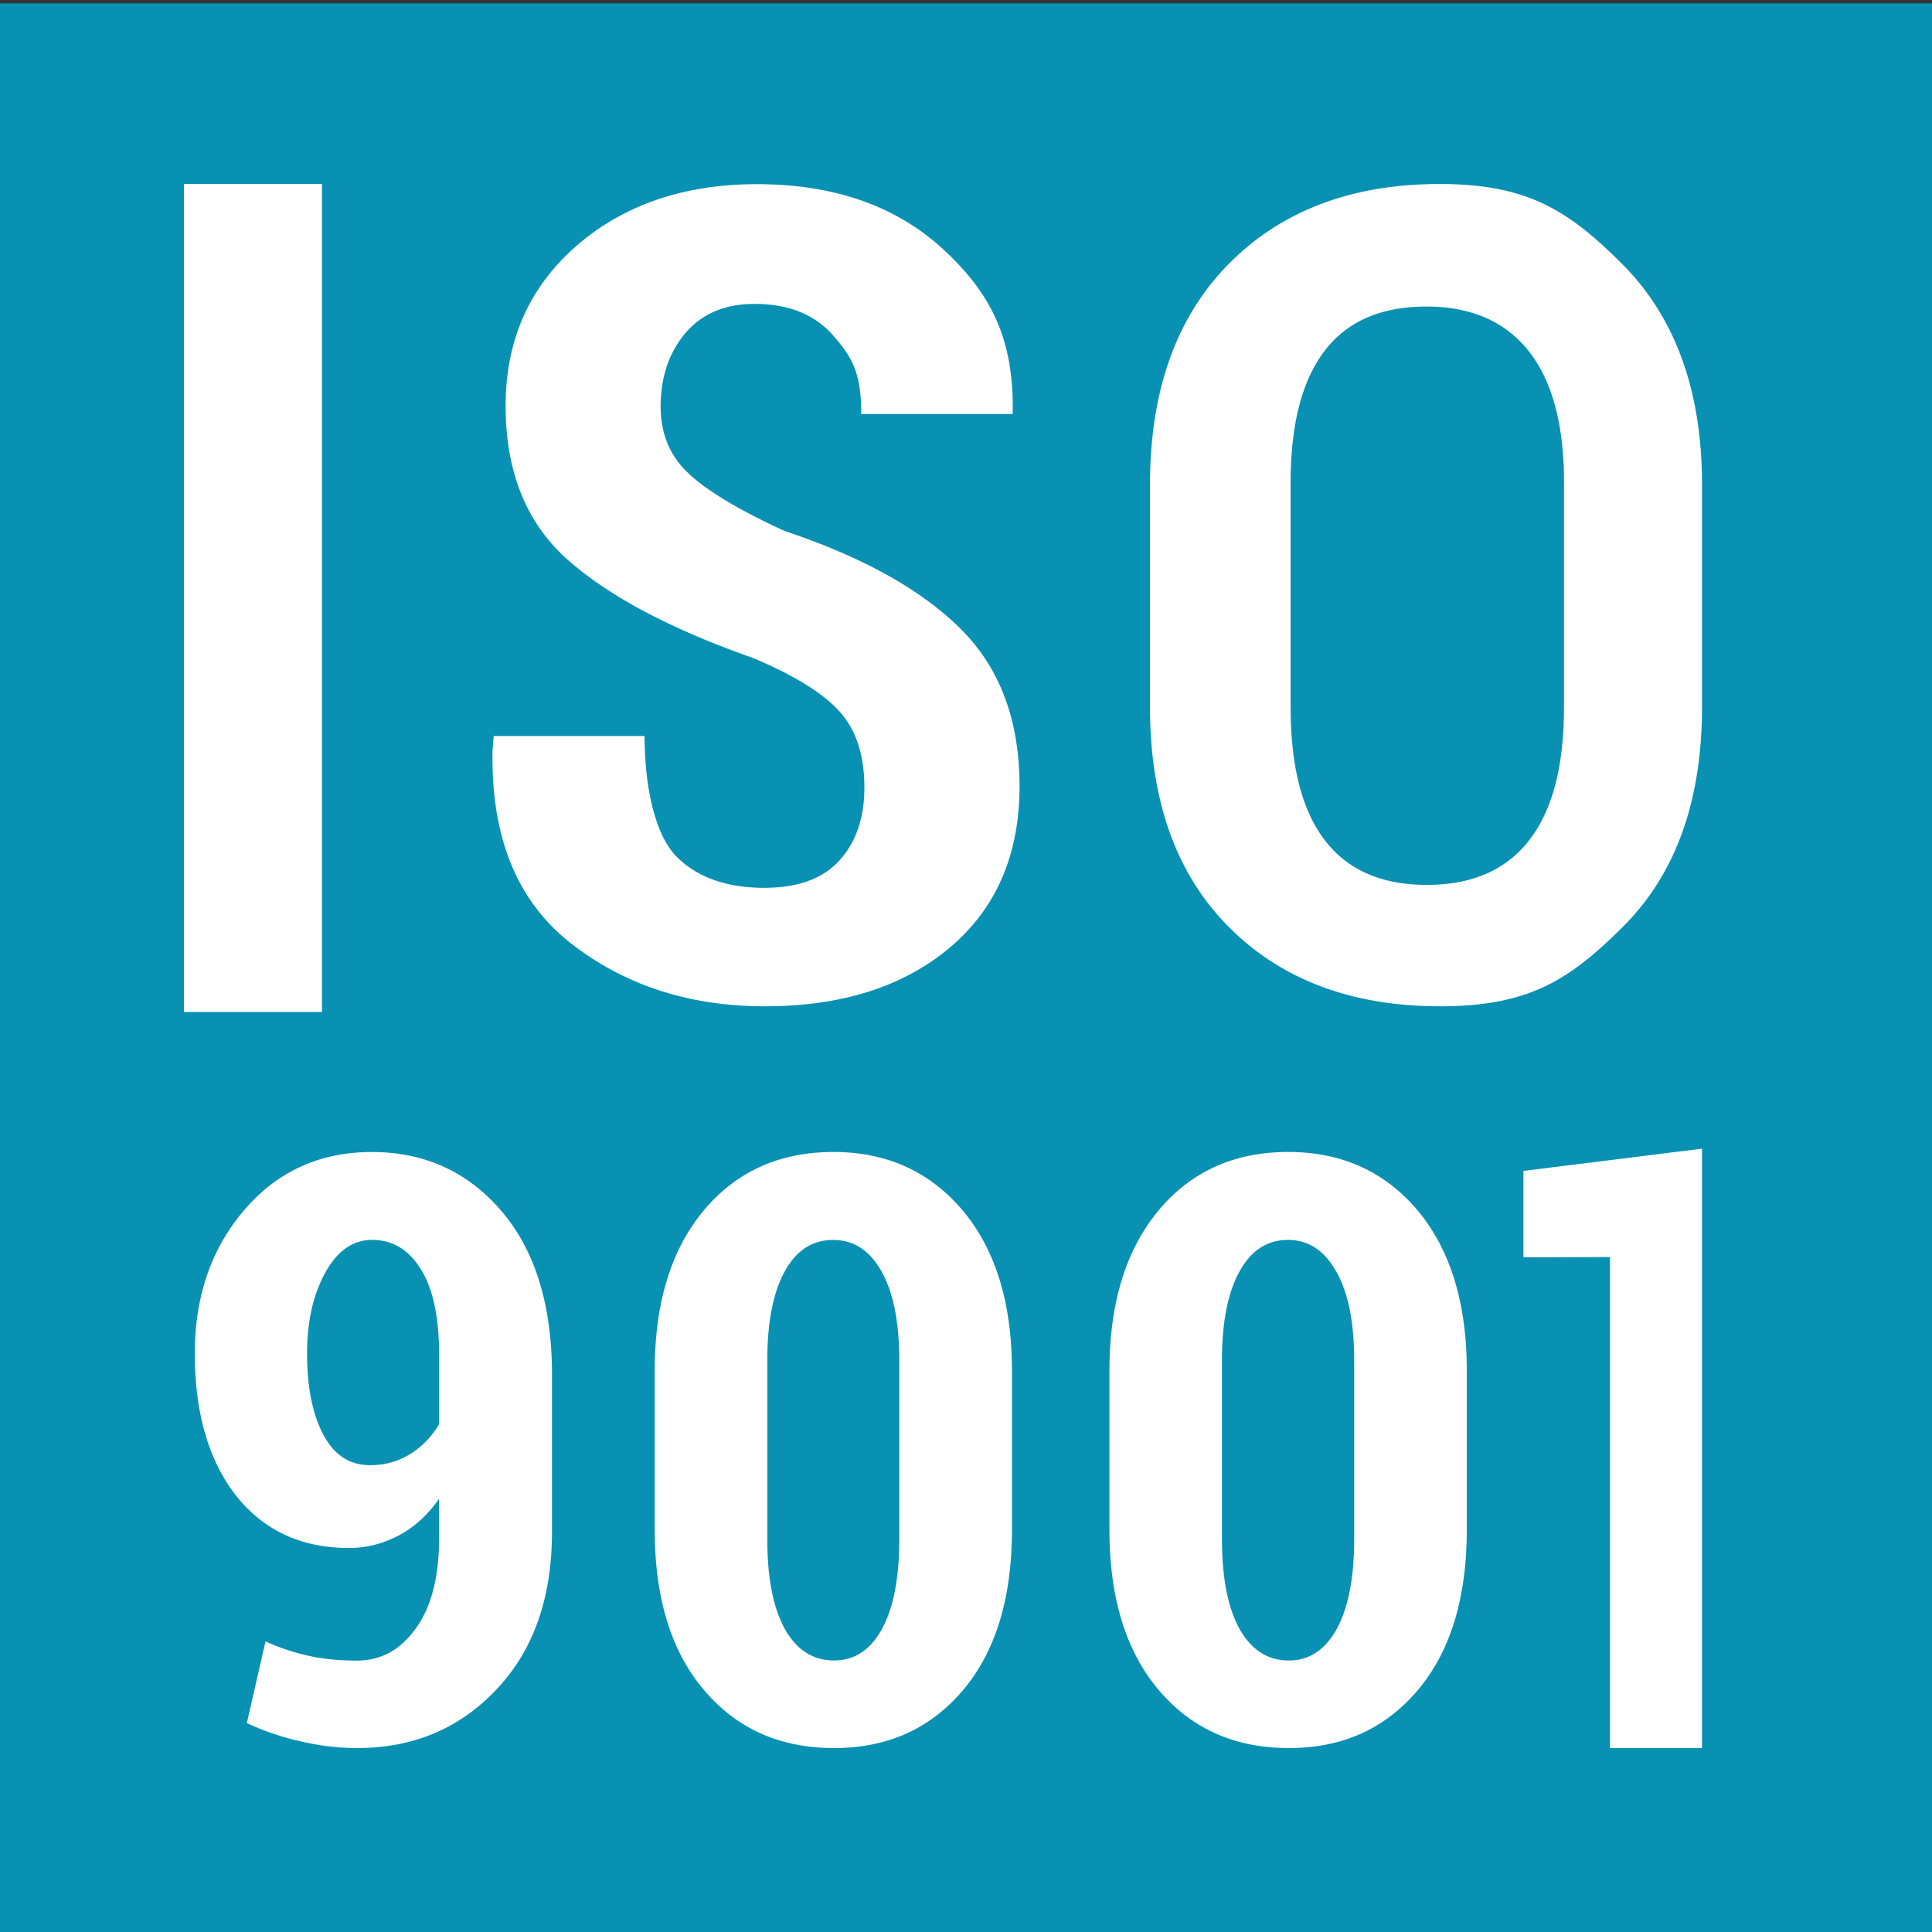 <svg xmlns="http://www.w3.org/2000/svg" xml:space="preserve" height="42" width="42" y="126"><rect width="100%" height="100%" fill="#333333" stroke="none"/><path fill="#0891b2" d="M0 .073h42V42H0z"/><g fill="#fff"><path d="M4 4h3v18H4zM16.626 19.301c-.857 0-1.51-.243-1.954-.717-.439-.48-.659-1.492-.659-2.584h-3.28l-.025.302c-.04 1.877.523 3.276 1.693 4.197 1.17.916 2.576 1.377 4.226 1.377 1.668 0 3.01-.425 4.02-1.276 1.01-.849 1.517-2.022 1.517-3.508 0-1.44-.432-2.587-1.296-3.436-.863-.852-2.136-1.555-3.812-2.113-.986-.452-1.682-.872-2.087-1.25-.41-.384-.607-.869-.607-1.456 0-.634.178-1.166.535-1.592.36-.422.857-.638 1.504-.638.747 0 1.32.232 1.722.699.4.462.6.794.6 1.694h3.292c.035-1.607-.462-2.607-1.49-3.562-1.026-.955-2.382-1.434-4.068-1.434-1.59 0-2.9.45-3.927 1.342-1.026.898-1.538 2.053-1.538 3.477 0 1.433.45 2.548 1.347 3.343.901.799 2.24 1.508 4.02 2.134.916.382 1.55.78 1.902 1.179.355.4.53.946.53 1.641 0 .657-.18 1.19-.544 1.587-.358.393-.9.593-1.622.593M26.71 5.738C25.572 6.895 25 8.492 25 10.532v4.84c0 2.047.576 3.641 1.72 4.786 1.143 1.145 2.673 1.718 4.591 1.718 1.92 0 2.807-.572 3.959-1.718 1.154-1.144 1.73-2.739 1.73-4.785v-4.84c0-2.04-.58-3.637-1.736-4.795C34.107 4.584 33.216 4 31.3 4s-3.446.581-4.59 1.739M34 10.492v4.88c0 1.287-.254 2.253-.761 2.899-.5.644-1.244.966-2.222.966s-1.719-.322-2.213-.967c-.498-.645-.747-1.61-.747-2.899v-4.879c0-1.27.249-2.227.742-2.868.491-.642 1.229-.96 2.208-.96.969 0 1.709.321 2.224.966.512.646.77 1.602.77 2.862M9.044 35.393c-.334.47-.76.707-1.28.707-.388 0-.736-.034-1.043-.102a4.766 4.766 0 0 1-.949-.315l-.406 1.775c.363.17.755.306 1.177.399.42.098.826.144 1.22.144 1.219 0 2.233-.425 3.032-1.277C11.6 35.876 12 34.732 12 33.296v-3.41c0-1.515-.366-2.7-1.097-3.557-.733-.857-1.672-1.285-2.82-1.285-1.127 0-2.05.42-2.766 1.253-.721.837-1.082 1.881-1.082 3.125 0 1.29.298 2.32.89 3.083.6.763 1.422 1.147 2.464 1.147.381 0 .738-.094 1.076-.271s.63-.444.88-.796v.857c0 .831-.164 1.481-.5 1.951m-.124-3.786c-.259.162-.55.245-.878.245-.444 0-.784-.224-1.018-.672-.235-.445-.349-1.032-.349-1.759 0-.68.126-1.263.39-1.744.26-.481.604-.723 1.027-.723.442 0 .792.213 1.057.64.265.427.396 1.048.396 1.862v1.505c-.16.27-.37.485-.625.647M15.296 26.318c-.709.852-1.063 2.01-1.063 3.482v3.452c0 1.481.354 2.645 1.069 3.485.715.845 1.654 1.264 2.832 1.264 1.16 0 2.093-.419 2.805-1.263.708-.84 1.06-2.004 1.06-3.485v-3.45c0-1.473-.354-2.632-1.066-3.483-.715-.85-1.654-1.277-2.816-1.277-1.173.001-2.112.426-2.822 1.275m3.872 1.33c.258.46.383 1.106.383 1.937v3.863c0 .85-.125 1.501-.375 1.961-.25.457-.599.688-1.042.688-.463 0-.818-.231-1.073-.688-.253-.46-.38-1.111-.38-1.96v-3.864c0-.831.123-1.478.376-1.938.25-.463.603-.692 1.059-.692.446 0 .794.23 1.053.693M25.183 26.318c-.707.852-1.065 2.01-1.065 3.482v3.452c0 1.481.358 2.645 1.07 3.485.713.845 1.656 1.264 2.833 1.264 1.162 0 2.093-.419 2.804-1.263.708-.84 1.062-2.004 1.062-3.485v-3.451c0-1.472-.356-2.631-1.064-3.483-.715-.85-1.657-1.276-2.818-1.276-1.174 0-2.115.426-2.823 1.275m3.87 1.329c.26.46.387 1.106.387 1.937v3.864c0 .85-.128 1.5-.377 1.96-.253.458-.6.69-1.044.69-.46 0-.816-.232-1.073-.69-.254-.46-.381-1.11-.381-1.96v-3.864c0-.83.125-1.477.378-1.937.254-.463.604-.692 1.057-.692.447 0 .795.23 1.052.693M33.118 25.455v1.878L35 27.327V38h2V24.971z"/></g></svg>